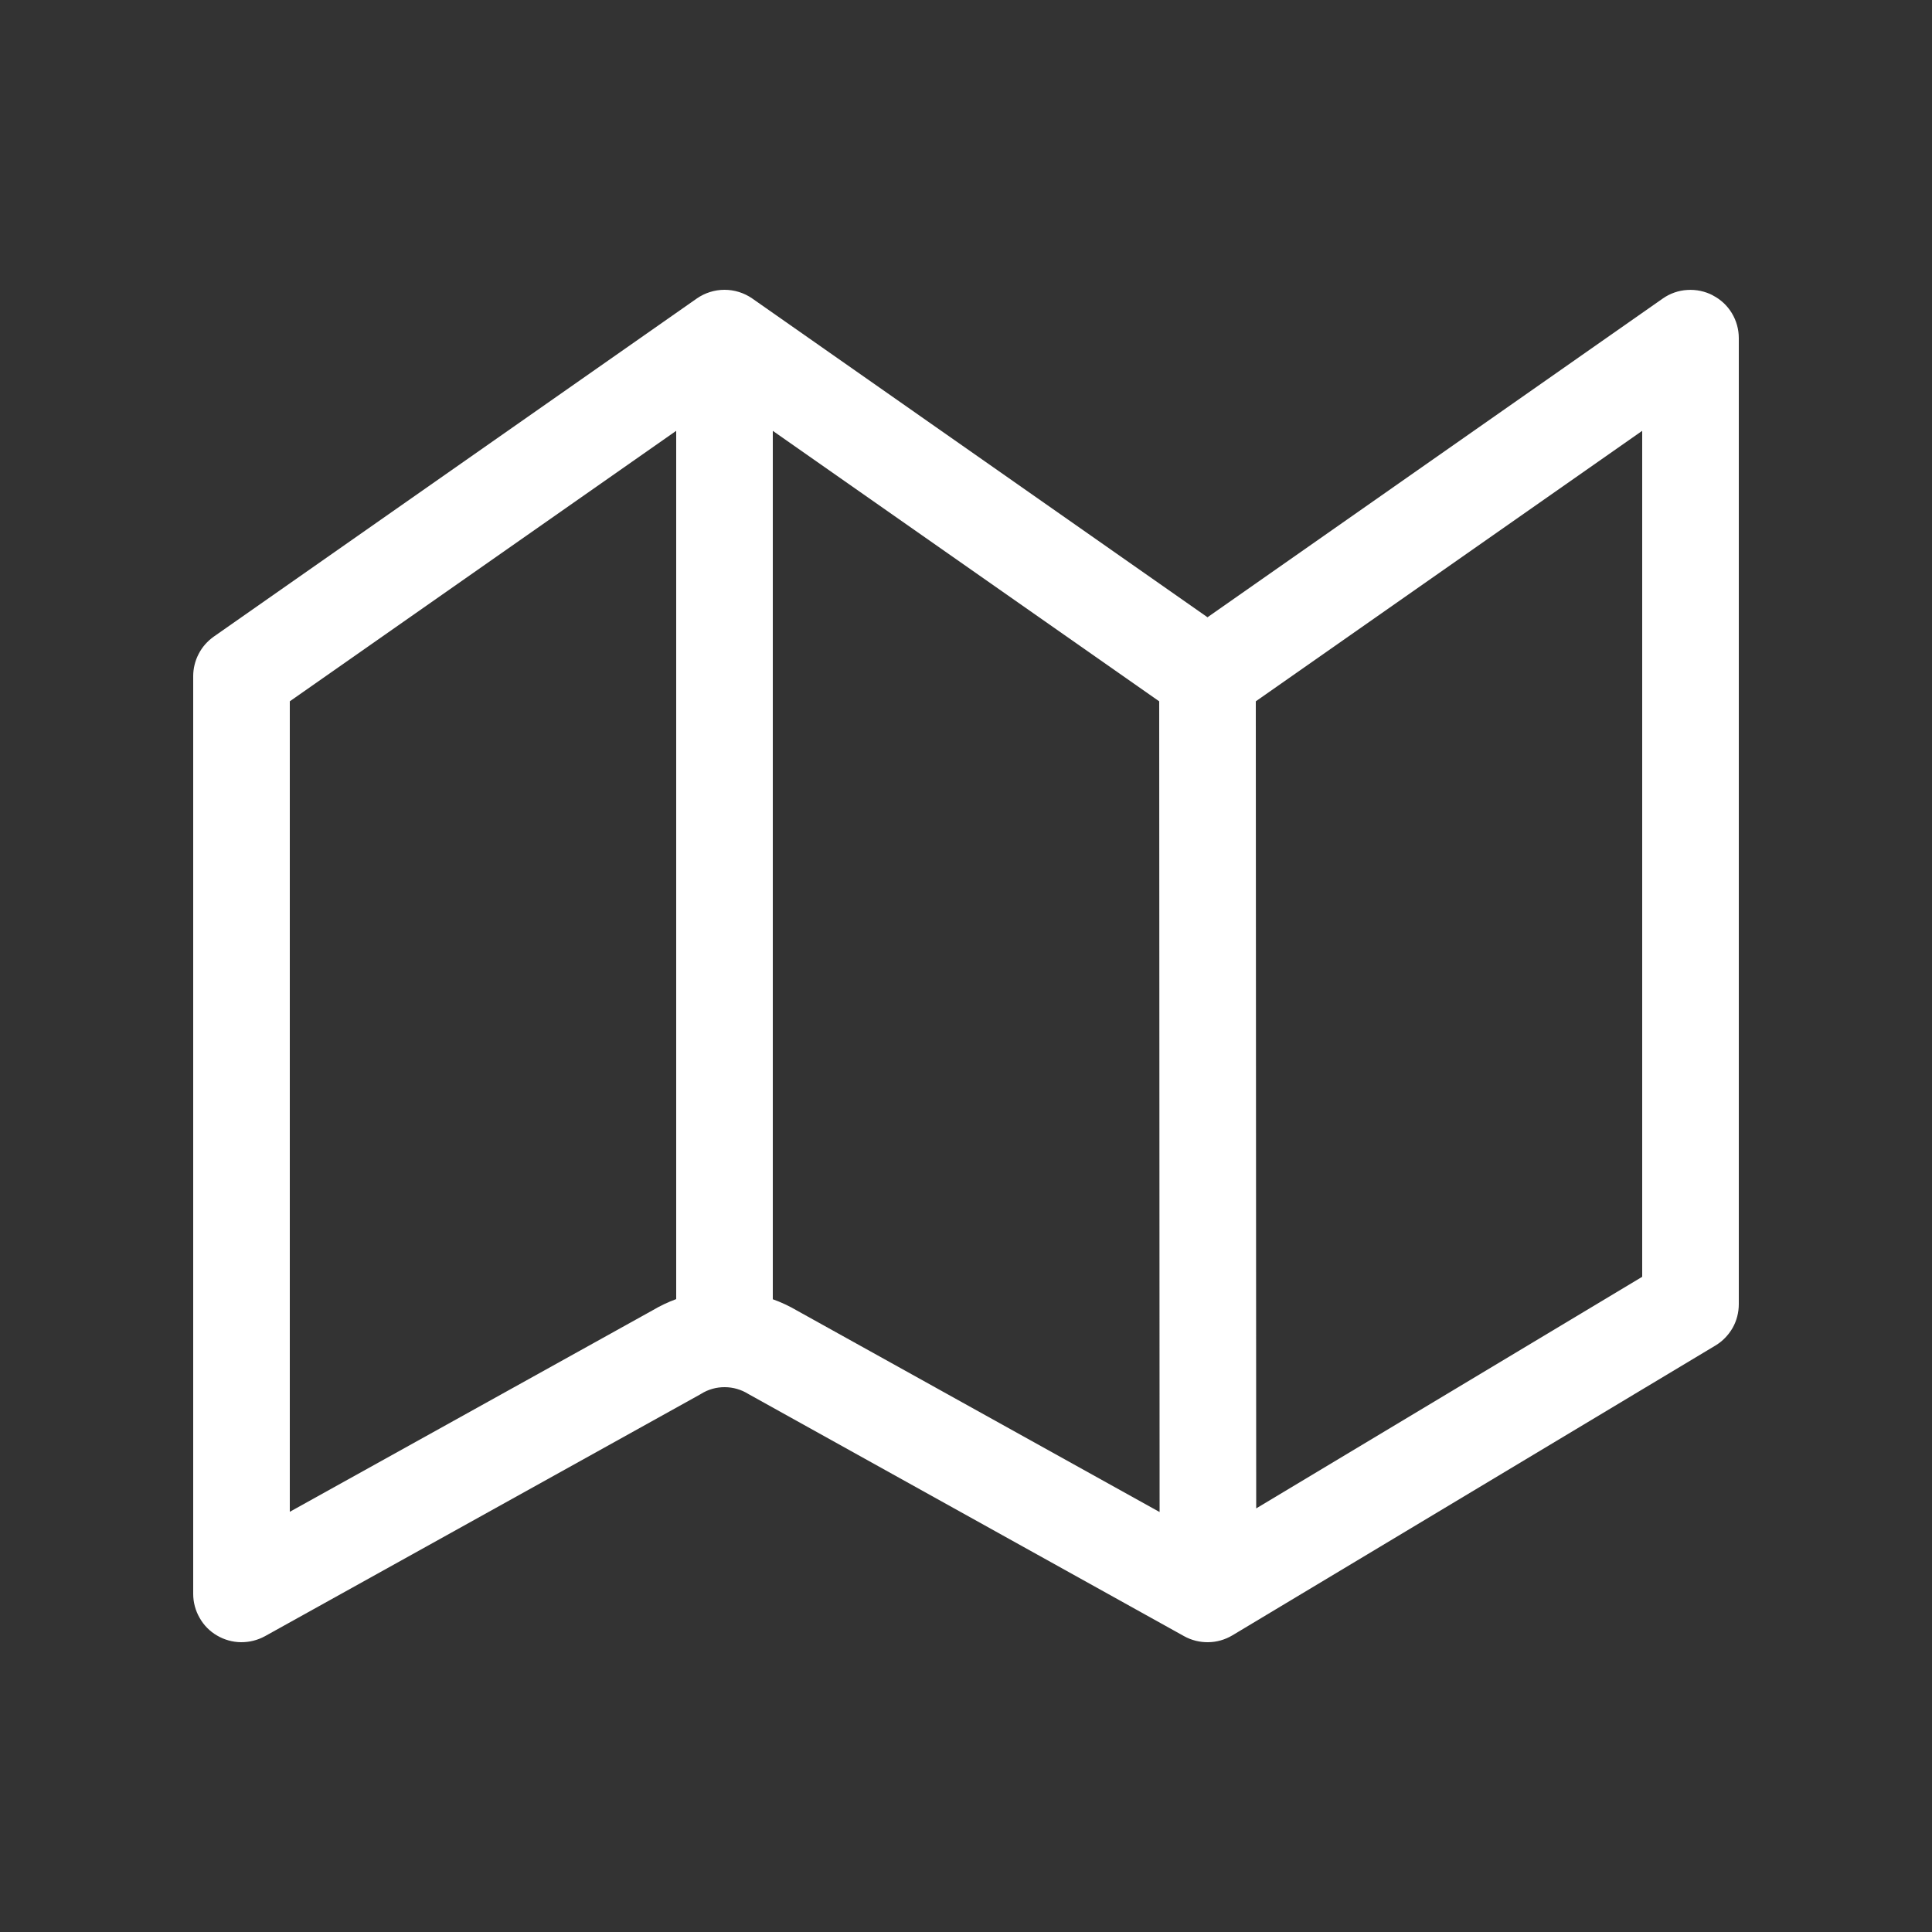 <svg width="24" height="24" viewBox="0 0 24 24" fill="none" xmlns="http://www.w3.org/2000/svg">
<rect x="0" y="0" width="24" height="24" fill="#333333" stroke="none"/>
<path d="M21.276 3.669C21.374 3.719 21.456 3.795 21.513 3.889C21.57 3.983 21.6 4.091 21.6 4.2V16.2C21.6 16.304 21.574 16.406 21.523 16.496C21.471 16.586 21.398 16.662 21.309 16.715L15.309 20.315C15.218 20.369 15.115 20.399 15.01 20.4C14.905 20.402 14.801 20.376 14.709 20.325L9.297 17.317C9.209 17.262 9.107 17.232 9.003 17.232C8.899 17.231 8.797 17.26 8.709 17.315L8.692 17.325L3.292 20.325C3.201 20.375 3.098 20.401 2.993 20.4C2.889 20.399 2.786 20.37 2.696 20.317C2.606 20.265 2.531 20.189 2.48 20.098C2.428 20.008 2.4 19.905 2.4 19.8V8.4C2.4 8.304 2.423 8.209 2.468 8.123C2.512 8.037 2.577 7.964 2.656 7.908L8.656 3.708C8.757 3.638 8.877 3.6 9 3.6C9.124 3.6 9.244 3.638 9.345 3.708L15 7.668L20.656 3.708C20.746 3.645 20.852 3.608 20.961 3.602C21.071 3.595 21.18 3.618 21.278 3.669H21.276ZM3.6 8.712V18.78L8.1 16.281C8.198 16.223 8.298 16.175 8.4 16.138V5.352L3.6 8.712ZM9.898 16.279L14.405 18.783L14.4 8.712L9.6 5.352V16.14C9.702 16.176 9.802 16.223 9.898 16.279ZM15.605 18.738L20.4 15.861V5.352L15.6 8.712L15.605 18.738Z" fill="white"/>
</svg>
